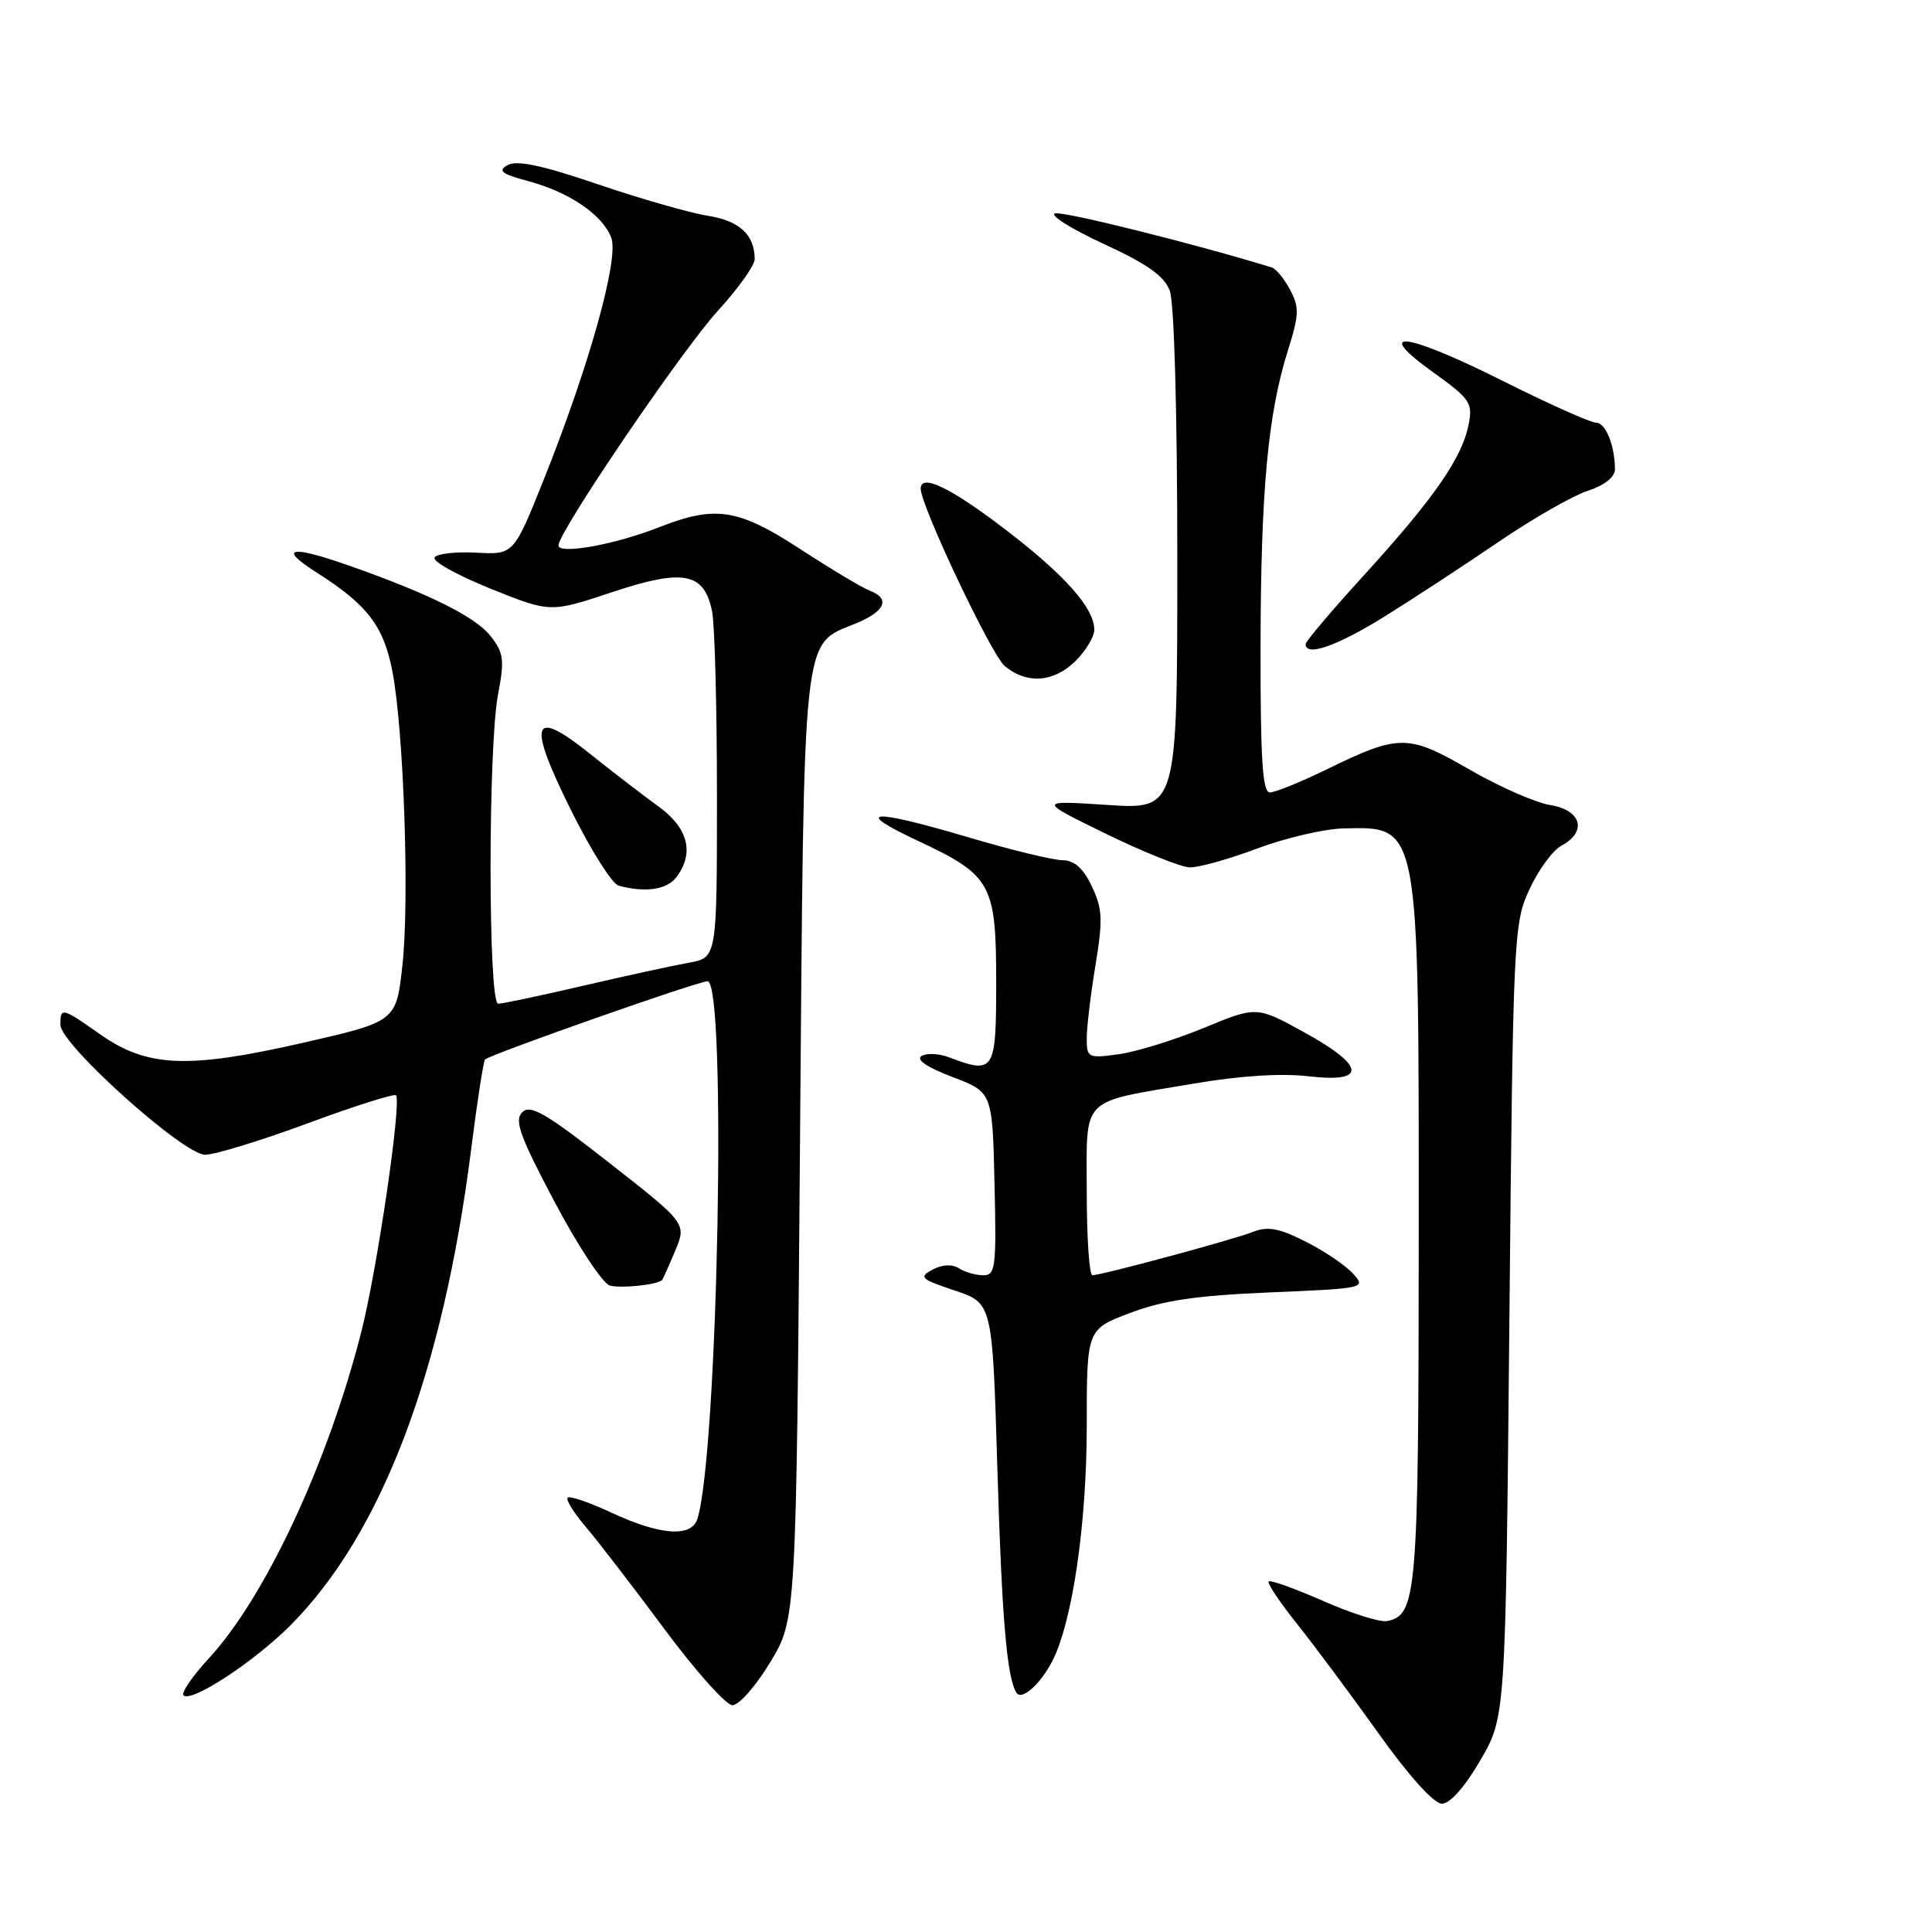 <?xml version="1.0" encoding="UTF-8" standalone="no"?>
<!DOCTYPE svg PUBLIC "-//W3C//DTD SVG 1.1//EN" "http://www.w3.org/Graphics/SVG/1.1/DTD/svg11.dtd" >
<svg xmlns="http://www.w3.org/2000/svg" xmlns:xlink="http://www.w3.org/1999/xlink" version="1.1" viewBox="0 0 256 256">
 <g >
 <path fill="currentColor"
d=" M 196.15 233.25 C 199.50 227.50 199.50 227.50 200.00 175.00 C 200.49 123.89 200.56 122.38 202.66 117.84 C 203.84 115.27 205.75 112.67 206.91 112.05 C 210.34 110.21 209.56 107.35 205.44 106.68 C 203.49 106.37 198.66 104.25 194.72 101.97 C 186.53 97.25 185.41 97.25 175.71 101.99 C 172.31 103.64 168.96 105.00 168.26 105.00 C 167.29 105.00 167.01 100.62 167.03 85.75 C 167.06 65.01 168.00 54.84 170.67 46.39 C 172.14 41.71 172.18 40.70 170.94 38.39 C 170.17 36.94 169.08 35.62 168.52 35.44 C 158.41 32.33 140.76 27.92 139.78 28.28 C 139.08 28.53 141.99 30.35 146.25 32.32 C 151.98 34.96 154.27 36.57 155.00 38.51 C 155.59 40.06 156.00 54.66 156.00 74.19 C 156.00 107.26 156.00 107.26 146.75 106.66 C 137.50 106.06 137.50 106.06 146.50 110.46 C 151.45 112.88 156.46 114.89 157.63 114.93 C 158.80 114.97 162.82 113.85 166.57 112.44 C 170.31 111.03 175.46 109.83 178.01 109.77 C 188.14 109.54 188.00 108.81 187.99 163.72 C 187.97 211.32 187.75 214.04 183.78 214.80 C 182.86 214.98 179.05 213.78 175.31 212.13 C 171.58 210.49 168.34 209.33 168.11 209.55 C 167.89 209.78 169.59 212.34 171.91 215.23 C 174.22 218.13 179.08 224.66 182.71 229.75 C 186.72 235.36 190.00 239.00 191.06 239.00 C 192.13 239.00 194.10 236.78 196.15 233.25 Z  M 102.04 220.29 C 105.50 214.58 105.50 214.58 106.00 151.99 C 106.56 82.20 106.19 85.62 113.52 82.56 C 117.32 80.97 117.99 79.31 115.25 78.27 C 114.29 77.91 110.18 75.45 106.12 72.81 C 97.80 67.38 94.82 66.92 87.29 69.88 C 81.43 72.18 74.00 73.51 74.00 72.27 C 74.00 70.47 90.36 46.39 95.13 41.17 C 97.81 38.24 100.00 35.17 100.00 34.35 C 100.00 31.12 97.99 29.25 93.79 28.59 C 91.43 28.22 84.88 26.34 79.23 24.42 C 71.90 21.92 68.48 21.19 67.27 21.87 C 65.91 22.63 66.44 23.04 70.03 24.01 C 75.46 25.47 79.85 28.47 81.00 31.51 C 82.05 34.25 78.06 48.53 72.07 63.50 C 68.07 73.50 68.07 73.50 63.11 73.23 C 60.38 73.08 57.89 73.37 57.58 73.87 C 57.27 74.37 60.59 76.22 64.97 77.99 C 72.92 81.19 72.92 81.19 81.06 78.48 C 90.58 75.31 93.32 75.84 94.36 81.04 C 94.71 82.80 95.00 93.85 95.00 105.58 C 95.00 126.91 95.00 126.91 91.25 127.57 C 89.19 127.94 82.89 129.31 77.26 130.62 C 71.63 131.93 66.56 133.00 66.01 133.00 C 64.68 133.00 64.66 99.05 65.99 92.04 C 66.87 87.40 66.75 86.50 64.97 84.24 C 62.99 81.72 56.74 78.62 46.09 74.89 C 38.38 72.19 36.78 72.58 42.00 75.89 C 48.70 80.15 50.86 82.98 52.01 89.04 C 53.51 96.98 54.27 119.34 53.32 127.93 C 52.50 135.36 52.50 135.36 40.00 138.21 C 24.82 141.66 19.48 141.43 13.22 137.02 C 8.21 133.49 8.00 133.44 8.00 135.79 C 8.00 138.37 24.29 153.00 27.18 153.01 C 28.45 153.01 34.57 151.14 40.76 148.85 C 46.95 146.56 52.22 144.89 52.47 145.13 C 53.25 145.91 49.98 168.22 47.87 176.50 C 43.45 193.85 35.15 211.63 27.70 219.71 C 25.50 222.09 23.98 224.31 24.31 224.64 C 25.32 225.66 33.57 220.27 38.42 215.43 C 50.57 203.27 58.70 181.86 62.45 152.14 C 63.24 145.90 64.06 140.61 64.27 140.39 C 64.95 139.71 92.44 130.04 93.75 130.02 C 96.32 129.98 95.14 192.49 92.41 201.25 C 91.64 203.74 87.51 203.45 81.10 200.47 C 78.14 199.09 75.49 198.18 75.22 198.45 C 74.95 198.71 76.03 200.46 77.62 202.32 C 79.20 204.18 83.88 210.25 88.00 215.81 C 92.12 221.36 96.19 225.93 97.04 225.95 C 97.89 225.98 100.14 223.43 102.04 220.29 Z  M 139.45 220.07 C 142.10 214.91 144.00 201.89 144.00 188.96 C 144.00 176.14 144.00 176.14 149.75 173.97 C 154.12 172.31 158.57 171.66 168.27 171.25 C 180.89 170.72 181.03 170.69 179.27 168.75 C 178.30 167.67 175.47 165.76 173.00 164.52 C 169.45 162.72 167.97 162.46 166.00 163.24 C 163.43 164.26 146.09 168.94 144.75 168.98 C 144.34 168.99 144.00 164.04 144.00 157.98 C 144.00 145.08 142.92 146.18 158.14 143.59 C 164.27 142.54 169.77 142.19 173.37 142.61 C 181.19 143.53 180.95 141.25 172.75 136.75 C 166.50 133.32 166.50 133.32 159.50 136.21 C 155.65 137.80 150.59 139.36 148.25 139.69 C 144.16 140.25 144.00 140.17 144.00 137.58 C 144.00 136.10 144.52 131.73 145.16 127.88 C 146.15 121.84 146.09 120.41 144.67 117.44 C 143.52 115.03 142.36 113.99 140.77 113.98 C 139.52 113.97 134.00 112.63 128.50 111.00 C 115.40 107.12 112.79 107.27 121.60 111.40 C 131.40 116.00 132.00 117.09 132.00 130.22 C 132.00 142.00 131.76 142.38 125.73 140.09 C 124.41 139.59 122.78 139.52 122.11 139.93 C 121.34 140.41 122.86 141.44 126.19 142.70 C 131.50 144.72 131.50 144.72 131.78 156.86 C 132.04 167.94 131.91 169.00 130.28 168.98 C 129.30 168.98 127.85 168.56 127.05 168.05 C 126.15 167.48 124.84 167.55 123.56 168.24 C 121.71 169.23 121.99 169.49 126.51 171.00 C 131.50 172.67 131.50 172.67 132.15 194.40 C 132.75 214.47 133.41 222.23 134.68 224.29 C 135.36 225.39 137.85 223.19 139.45 220.07 Z  M 87.72 169.62 C 87.84 169.50 88.62 167.76 89.46 165.75 C 90.98 162.11 90.98 162.11 80.74 154.09 C 72.32 147.49 70.27 146.30 69.20 147.38 C 68.12 148.45 68.88 150.56 73.50 159.28 C 76.58 165.11 79.87 170.08 80.80 170.34 C 82.28 170.75 87.09 170.24 87.72 169.62 Z  M 89.61 116.25 C 92.05 113.03 91.20 109.70 87.21 106.83 C 85.17 105.35 81.12 102.24 78.21 99.91 C 70.46 93.69 69.81 95.57 75.65 107.33 C 78.27 112.61 81.11 117.12 81.96 117.35 C 85.49 118.31 88.36 117.89 89.61 116.25 Z  M 142.55 87.55 C 143.90 86.20 145.00 84.35 145.00 83.45 C 145.00 80.56 141.04 76.12 132.98 69.98 C 125.84 64.55 122.00 62.72 122.00 64.76 C 122.00 67.02 131.35 86.76 133.13 88.25 C 136.06 90.70 139.66 90.43 142.55 87.55 Z  M 183.53 81.65 C 187.36 79.26 194.15 74.82 198.60 71.78 C 203.06 68.74 208.35 65.71 210.35 65.05 C 212.63 64.30 213.99 63.22 213.99 62.17 C 213.96 58.95 212.75 56.00 211.46 56.00 C 210.75 56.00 205.16 53.50 199.04 50.43 C 186.19 44.00 181.73 43.46 189.90 49.33 C 194.84 52.88 195.17 53.38 194.59 56.31 C 193.71 60.70 189.98 66.07 180.84 76.10 C 176.53 80.82 173.00 84.99 173.00 85.35 C 173.00 87.07 177.20 85.59 183.53 81.65 Z "/>
</g>
</svg>